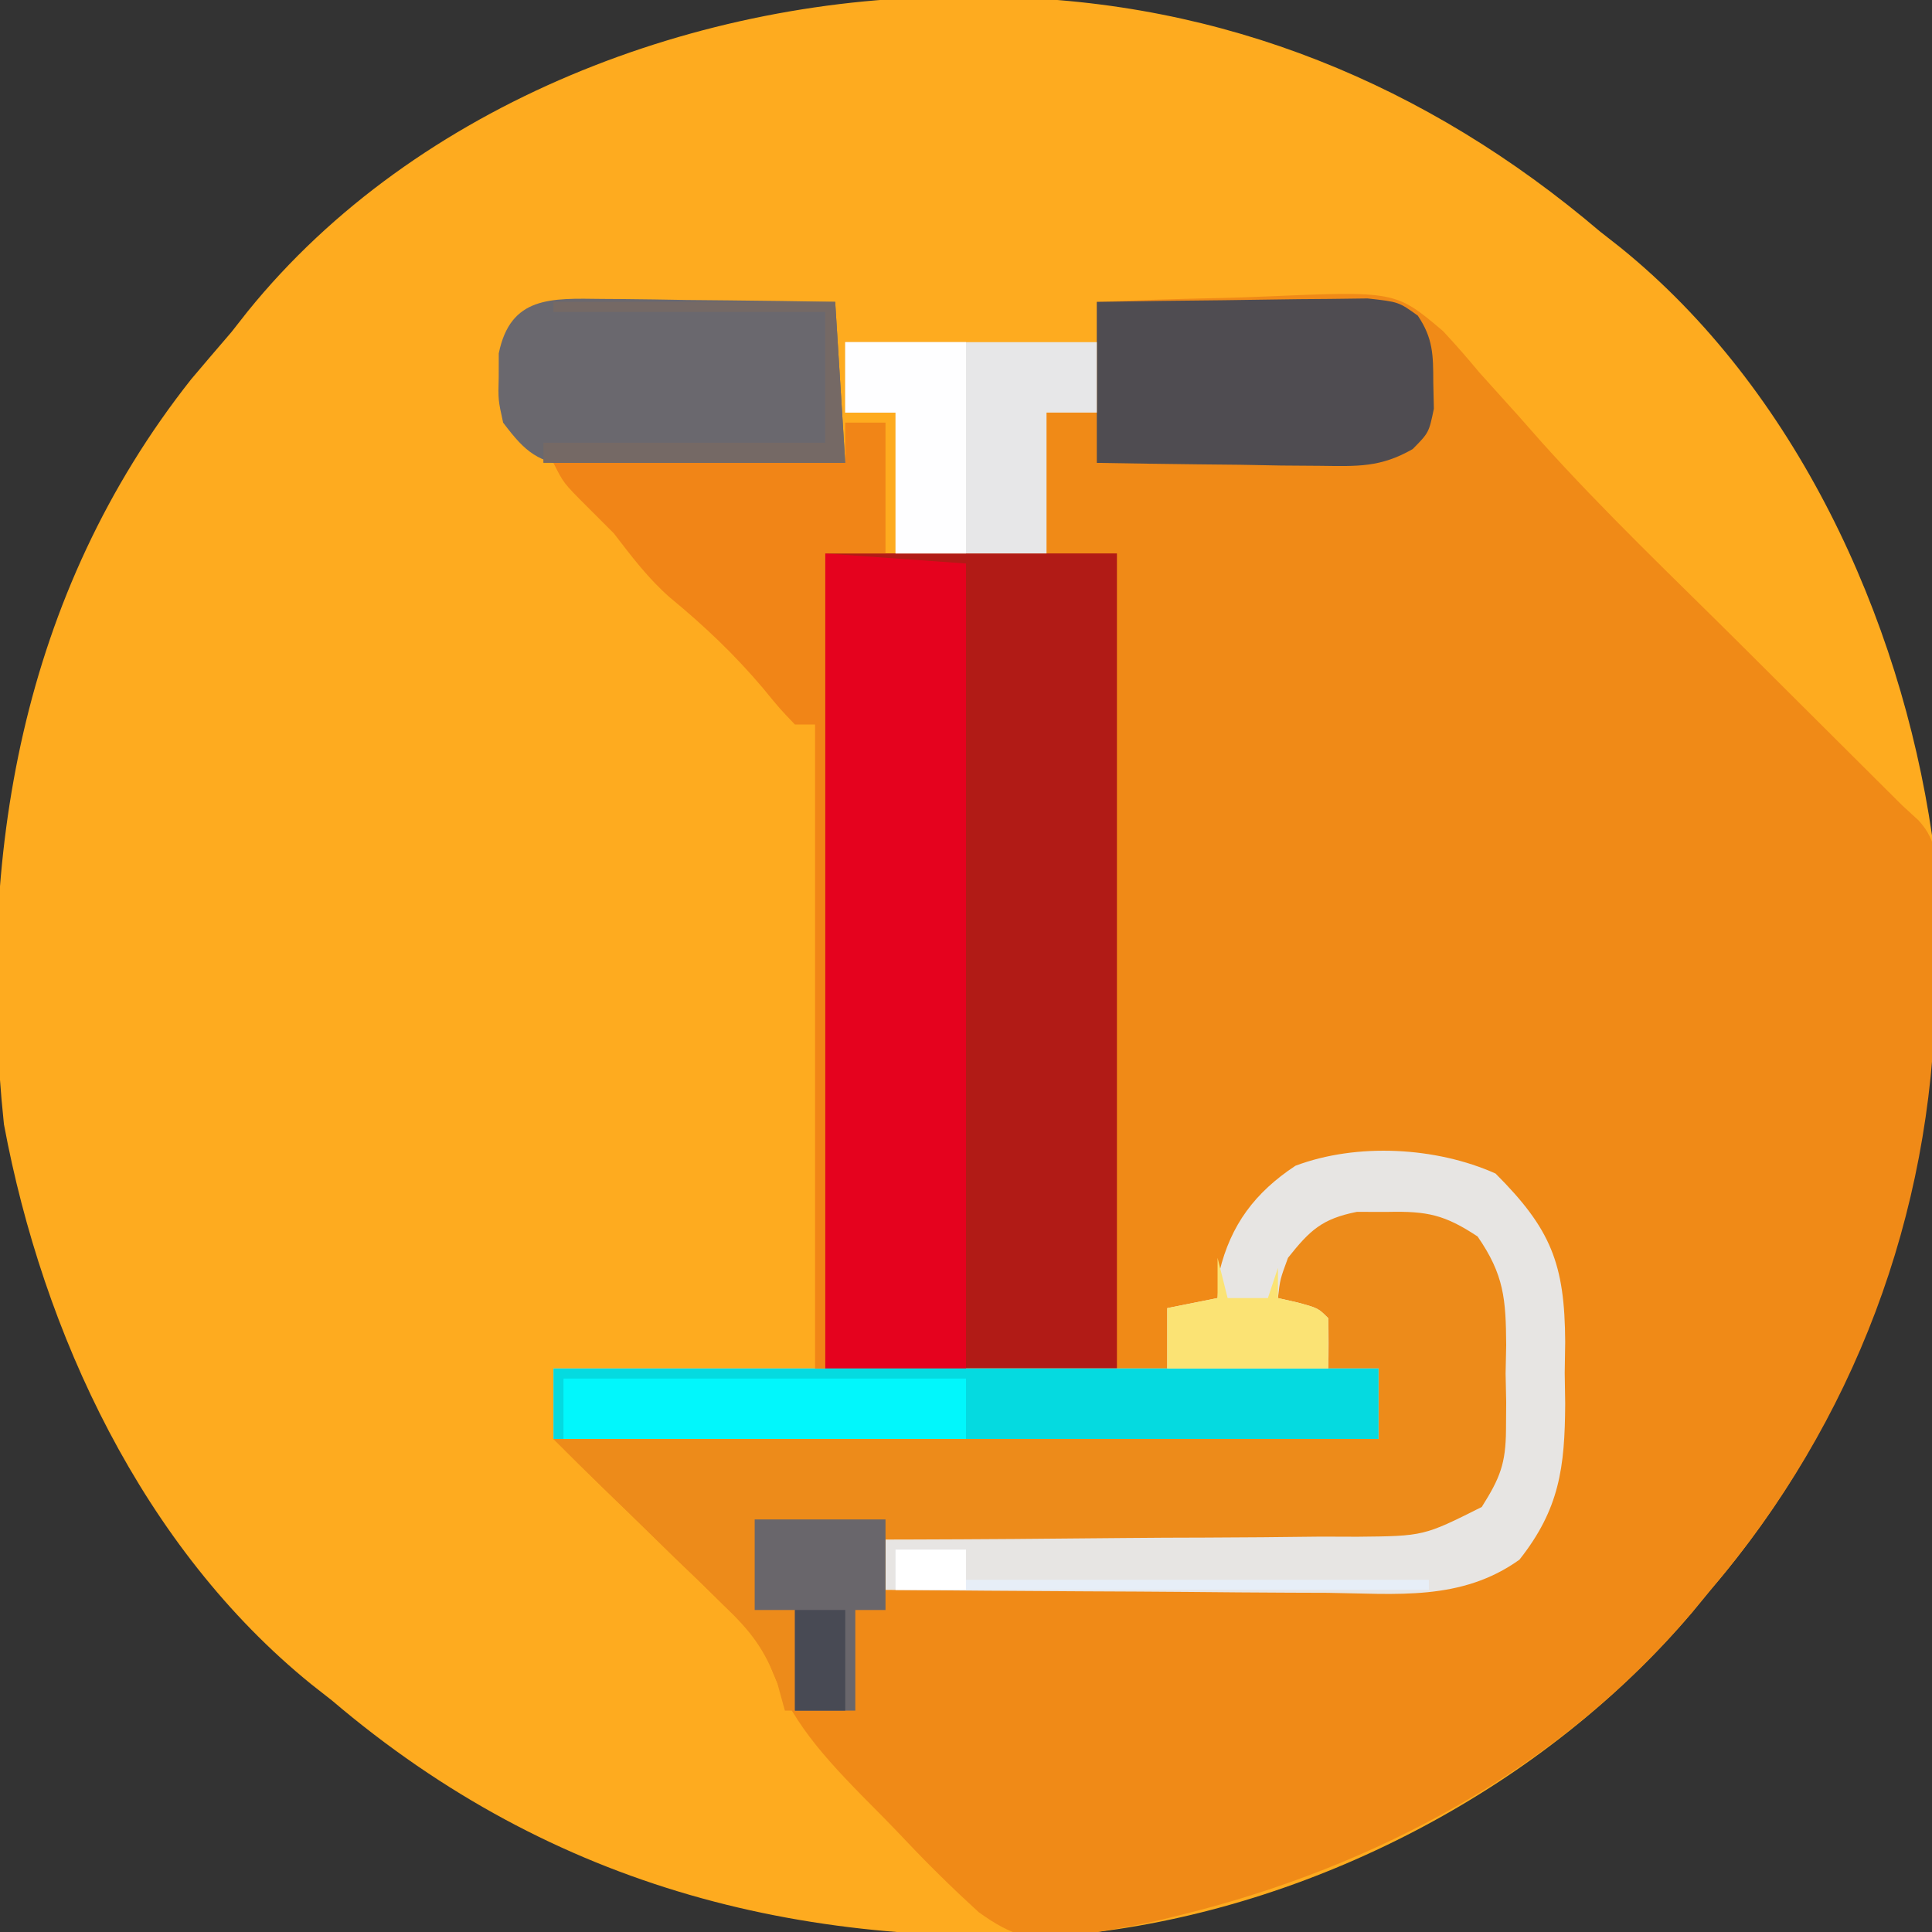 <?xml version="1.0" encoding="UTF-8"?>
<svg version="1.1" xmlns="http://www.w3.org/2000/svg" width="192" height="192">
<rect width="100%" height="100%" fill="#333333" stroke="none"/>
<path d="M0 0 C1.05 0.006 2.1 0.011 3.181 0.017 C25.801 0.369 46.062 8.687 63.25 23.312 C64.265 24.109 64.265 24.109 65.301 24.922 C82.647 38.965 93.071 61.588 96.25 83.312 C97.826 111.146 92.84 136.543 74.25 158.312 C73.634 159.061 73.018 159.81 72.383 160.582 C57.862 177.698 35.541 189.517 13.25 192.312 C-15.304 194.391 -40.697 188.078 -62.75 169.312 C-63.427 168.781 -64.104 168.25 -64.801 167.703 C-81.54 154.151 -91.488 132.836 -95.359 112.039 C-98.135 85.564 -93.619 59.34 -76.75 38 C-75.424 36.431 -74.091 34.868 -72.75 33.312 C-72.22 32.638 -71.69 31.964 -71.145 31.27 C-54.359 10.505 -26.076 -0.148 0 0 Z " fill="#FEAB1F" transform="translate(95.75,-0.312)"/>
<path d="M0 0 C4.126 -0.174 8.25 -0.301 12.378 -0.385 C13.779 -0.419 15.179 -0.467 16.579 -0.528 C29.691 -1.085 29.691 -1.085 34.406 2.902 C35.646 4.231 36.843 5.599 38 7 C39.313 8.462 40.628 9.921 41.945 11.379 C42.696 12.23 43.446 13.081 44.22 13.958 C50.464 20.899 57.257 27.357 63.875 33.938 C65.399 35.456 66.922 36.975 68.445 38.494 C71.777 41.816 75.111 45.136 78.447 48.454 C78.959 48.964 79.472 49.474 80 50 C80.554 50.51 81.107 51.019 81.677 51.544 C83.674 53.742 83.388 55.568 83.398 58.488 C83.405 59.581 83.411 60.673 83.417 61.798 C83.403 62.958 83.389 64.118 83.375 65.312 C83.366 66.494 83.356 67.675 83.346 68.891 C82.969 90.735 75.262 111.3 61 128 C60.384 128.749 59.768 129.498 59.133 130.27 C46.064 145.674 27.78 155.538 8.312 160.312 C7.624 160.484 6.935 160.656 6.225 160.833 C4.157 161.305 2.095 161.665 0 162 C-0.7 162.157 -1.399 162.315 -2.12 162.477 C-6.243 163.029 -8.323 162.487 -11.74 160.028 C-14.253 157.734 -16.637 155.402 -18.969 152.93 C-20.436 151.377 -21.935 149.861 -23.443 148.348 C-27.95 143.728 -30.976 140.207 -33 134 C-34.801 131.656 -34.801 131.656 -37.027 129.582 C-37.819 128.803 -38.612 128.024 -39.428 127.221 C-40.256 126.426 -41.084 125.631 -41.938 124.812 C-42.762 124.006 -43.586 123.2 -44.436 122.369 C-45.965 120.874 -47.499 119.383 -49.039 117.898 C-50.709 116.282 -52.357 114.643 -54 113 C-26.94 113 0.12 113 28 113 C28 110.69 28 108.38 28 106 C26.35 106 24.7 106 23 106 C22.598 104.546 22.598 104.546 22.188 103.062 C21.796 102.052 21.404 101.041 21 100 C19.515 99.505 19.515 99.505 18 99 C18.488 93.511 18.488 93.511 20.676 91.328 C25.08 88.811 30.091 89.376 35 90 C38.074 91.808 39.43 92.86 41 96 C41.293 99.431 41.278 102.871 41.312 106.312 C41.356 107.739 41.356 107.739 41.4 109.193 C41.441 113.637 41.461 116.244 39.105 120.105 C35.817 123.064 33.973 123.123 29.632 123.114 C28.511 123.113 27.39 123.113 26.235 123.113 C25.021 123.108 23.806 123.103 22.555 123.098 C21.315 123.096 20.074 123.095 18.797 123.093 C15.499 123.089 12.201 123.08 8.903 123.069 C5.538 123.058 2.173 123.054 -1.191 123.049 C-7.794 123.038 -14.397 123.021 -21 123 C-21 124.65 -21 126.3 -21 128 C-13.672 127.939 -6.343 127.861 0.985 127.764 C4.388 127.72 7.791 127.68 11.194 127.654 C15.112 127.622 19.028 127.568 22.945 127.512 C24.161 127.505 25.377 127.499 26.63 127.492 C34.756 127.421 34.756 127.421 42 124 C45.948 118.725 45.481 112.814 45.438 106.5 C45.457 105.48 45.477 104.461 45.498 103.41 C45.494 97.473 45.214 93.553 41 89 C35.413 84.544 28.798 85.282 22 86 C18.314 87.251 16.469 89.352 14.188 92.5 C13.145 94.695 12.441 96.619 12 99 C10.68 99.33 9.36 99.66 8 100 C7.67 101.98 7.34 103.96 7 106 C-4.22 106 -15.44 106 -27 106 C-27 79.27 -27 52.54 -27 25 C-19.74 25 -12.48 25 -5 25 C-5 20.38 -5 15.76 -5 11 C-3.35 11 -1.7 11 0 11 C0 7.37 0 3.74 0 0 Z " fill="#F08A17" transform="translate(109,30)"/>
<path d="M0 0 C9.57 0 19.14 0 29 0 C29 26.73 29 53.46 29 81 C19.43 81 9.86 81 0 81 C0 54.27 0 27.54 0 0 Z " fill="#B11B16" transform="translate(82,55)"/>
<path d="M0 0 C3.074 1.808 4.43 2.86 6 6 C6.293 9.431 6.278 12.871 6.312 16.312 C6.356 17.739 6.356 17.739 6.4 19.193 C6.441 23.637 6.461 26.244 4.105 30.105 C0.817 33.064 -1.027 33.123 -5.368 33.114 C-6.489 33.113 -7.61 33.113 -8.765 33.113 C-9.979 33.108 -11.194 33.103 -12.445 33.098 C-13.685 33.096 -14.926 33.095 -16.203 33.093 C-19.501 33.089 -22.799 33.08 -26.097 33.069 C-29.462 33.058 -32.827 33.054 -36.191 33.049 C-42.794 33.038 -49.397 33.021 -56 33 C-56 35.31 -56 37.62 -56 40 C-56.99 40 -57.98 40 -59 40 C-59 43.3 -59 46.6 -59 50 C-61.31 50 -63.62 50 -66 50 C-66.247 49.101 -66.494 48.202 -66.748 47.276 C-68.078 43.796 -69.379 42.154 -72.027 39.582 C-72.819 38.803 -73.612 38.024 -74.428 37.221 C-75.256 36.426 -76.084 35.631 -76.938 34.812 C-77.762 34.006 -78.586 33.2 -79.436 32.369 C-80.965 30.874 -82.499 29.383 -84.039 27.898 C-85.709 26.282 -87.357 24.643 -89 23 C-61.94 23 -34.88 23 -7 23 C-7 20.69 -7 18.38 -7 16 C-8.65 16 -10.3 16 -12 16 C-12.402 14.546 -12.402 14.546 -12.812 13.062 C-13.204 12.052 -13.596 11.041 -14 10 C-14.99 9.67 -15.98 9.34 -17 9 C-16.512 3.511 -16.512 3.511 -14.324 1.328 C-9.92 -1.189 -4.909 -0.624 0 0 Z " fill="#ED8B1A" transform="translate(144,120)"/>
<path d="M0 0 C5.514 5.514 6.881 8.963 6.922 16.736 C6.906 17.751 6.891 18.767 6.875 19.812 C6.898 21.329 6.898 21.329 6.922 22.877 C6.889 29.216 6.353 33.343 2.375 38.375 C-3.42 42.52 -9.864 41.755 -16.68 41.668 C-17.936 41.664 -19.193 41.659 -20.488 41.655 C-23.812 41.641 -27.136 41.614 -30.46 41.581 C-33.859 41.55 -37.257 41.537 -40.656 41.521 C-47.313 41.488 -53.969 41.438 -60.625 41.375 C-60.625 39.725 -60.625 38.075 -60.625 36.375 C-59.935 36.374 -59.244 36.372 -58.533 36.371 C-51.346 36.351 -44.16 36.297 -36.974 36.222 C-34.292 36.196 -31.61 36.183 -28.928 36.179 C-25.072 36.17 -21.218 36.129 -17.363 36.082 C-16.164 36.086 -14.965 36.09 -13.73 36.094 C-7.139 36.029 -7.139 36.029 -1.37 33.137 C0.445 30.264 1.016 28.826 1.039 25.469 C1.046 24.56 1.052 23.651 1.059 22.715 C1.039 21.778 1.02 20.841 1 19.875 C1.029 18.469 1.029 18.469 1.059 17.035 C1.026 12.487 0.852 10.064 -1.785 6.254 C-5.059 4.088 -6.792 3.729 -10.688 3.812 C-11.71 3.811 -12.732 3.81 -13.785 3.809 C-17.257 4.501 -18.447 5.639 -20.625 8.375 C-21.412 10.513 -21.412 10.513 -21.625 12.375 C-20.666 12.592 -20.666 12.592 -19.688 12.812 C-17.625 13.375 -17.625 13.375 -16.625 14.375 C-16.584 16.041 -16.582 17.709 -16.625 19.375 C-14.975 19.375 -13.325 19.375 -11.625 19.375 C-11.625 21.685 -11.625 23.995 -11.625 26.375 C-38.685 26.375 -65.745 26.375 -93.625 26.375 C-93.625 24.065 -93.625 21.755 -93.625 19.375 C-73.495 19.375 -53.365 19.375 -32.625 19.375 C-32.625 17.395 -32.625 15.415 -32.625 13.375 C-30.975 13.045 -29.325 12.715 -27.625 12.375 C-27.532 11.076 -27.532 11.076 -27.438 9.75 C-26.318 5.099 -23.907 1.883 -19.887 -0.773 C-13.758 -3.081 -5.881 -2.636 0 0 Z " fill="#E7E5E3" transform="translate(148.625,116.625)"/>
<path d="M0 0 C6.93 0.495 6.93 0.495 14 1 C14 27.4 14 53.8 14 81 C9.38 81 4.76 81 0 81 C0 54.27 0 27.54 0 0 Z " fill="#E5021E" transform="translate(82,55)"/>
<path d="M0 0 C27.06 0 54.12 0 82 0 C82 2.31 82 4.62 82 7 C54.94 7 27.88 7 0 7 C0 4.69 0 2.38 0 0 Z " fill="#05DAE0" transform="translate(55,136)"/>
<path d="M0 0 C4.218 -0.069 8.434 -0.129 12.653 -0.165 C14.087 -0.18 15.522 -0.2 16.956 -0.226 C19.019 -0.263 21.081 -0.28 23.145 -0.293 C25.006 -0.317 25.006 -0.317 26.906 -0.341 C30 0 30 0 31.901 1.37 C33.424 3.629 33.433 5.294 33.438 8 C33.457 8.866 33.476 9.732 33.496 10.625 C33 13 33 13 31.39 14.63 C28.203 16.457 25.927 16.341 22.266 16.293 C20.97 16.283 19.675 16.274 18.34 16.264 C16.977 16.239 15.613 16.213 14.25 16.188 C12.871 16.172 11.492 16.159 10.113 16.146 C6.742 16.111 3.371 16.057 0 16 C0 10.72 0 5.44 0 0 Z " fill="#4F4C51" transform="translate(109,30)"/>
<path d="M0 0 C0.662 0.004 1.323 0.008 2.005 0.013 C4.114 0.03 6.223 0.067 8.332 0.105 C9.764 0.121 11.195 0.134 12.627 0.146 C16.133 0.177 19.638 0.236 23.145 0.293 C23.64 8.213 23.64 8.213 24.145 16.293 C19.944 16.385 15.747 16.465 11.547 16.513 C10.119 16.533 8.691 16.56 7.264 16.595 C5.208 16.643 3.154 16.666 1.098 16.684 C-0.138 16.705 -1.374 16.725 -2.647 16.747 C-6.436 16.211 -7.582 15.307 -9.855 12.293 C-10.352 10.039 -10.352 10.039 -10.293 7.73 C-10.292 6.966 -10.29 6.202 -10.289 5.414 C-9.123 -0.291 -5.106 -0.065 0 0 Z " fill="#6A686E" transform="translate(59.855,29.707)"/>
<path d="M0 0 C1.32 0 2.64 0 4 0 C4 4.29 4 8.58 4 13 C2.02 13 0.04 13 -2 13 C-2 39.73 -2 66.46 -2 94 C-2.33 94 -2.66 94 -3 94 C-3 72.88 -3 51.76 -3 30 C-3.66 30 -4.32 30 -5 30 C-6.48 28.461 -6.48 28.461 -8.188 26.375 C-11.048 22.996 -14.033 20.176 -17.441 17.367 C-19.601 15.473 -21.252 13.272 -23 11 C-23.887 10.113 -24.774 9.226 -25.688 8.312 C-28 6 -28 6 -29 4 C-19.43 4 -9.86 4 0 4 C0 2.68 0 1.36 0 0 Z " fill="#F18517" transform="translate(84,42)"/>
<path d="M0 0 C8.25 0 16.5 0 25 0 C25 2.31 25 4.62 25 7 C23.35 7 21.7 7 20 7 C20 11.62 20 16.24 20 21 C15.05 21 10.1 21 5 21 C5 16.38 5 11.76 5 7 C3.35 7 1.7 7 0 7 C0 4.69 0 2.38 0 0 Z " fill="#E7E7E8" transform="translate(84,34)"/>
<path d="M0 0 C13.2 0 26.4 0 40 0 C40 1.98 40 3.96 40 6 C26.8 6 13.6 6 0 6 C0 4.02 0 2.04 0 0 Z " fill="#01F7FC" transform="translate(56,137)"/>
<path d="M0 0 C3.96 0 7.92 0 12 0 C12 6.93 12 13.86 12 21 C9.69 21 7.38 21 5 21 C5 16.38 5 11.76 5 7 C3.35 7 1.7 7 0 7 C0 4.69 0 2.38 0 0 Z " fill="#FEFEFF" transform="translate(84,34)"/>
<path d="M0 0 C4.29 0 8.58 0 13 0 C13 2.97 13 5.94 13 9 C12.01 9 11.02 9 10 9 C10 12.3 10 15.6 10 19 C8.02 19 6.04 19 4 19 C4 15.7 4 12.4 4 9 C2.68 9 1.36 9 0 9 C0 6.03 0 3.06 0 0 Z " fill="#69666B" transform="translate(75,151)"/>
<path d="M0 0 C0.33 1.32 0.66 2.64 1 4 C2.32 4 3.64 4 5 4 C5.33 3.01 5.66 2.02 6 1 C6 1.99 6 2.98 6 4 C6.959 4.217 6.959 4.217 7.938 4.438 C10 5 10 5 11 6 C11 7.65 11 9.3 11 11 C5.72 11 0.44 11 -5 11 C-5 9.02 -5 7.04 -5 5 C-3.35 4.67 -1.7 4.34 0 4 C0 2.68 0 1.36 0 0 Z " fill="#FBE374" transform="translate(121,125)"/>
<path d="M0 0 C9.24 0 18.48 0 28 0 C28.495 7.92 28.495 7.92 29 16 C19.1 16 9.2 16 -1 16 C-1 15.34 -1 14.68 -1 14 C8.24 14 17.48 14 27 14 C27 9.71 27 5.42 27 1 C18.09 1 9.18 1 0 1 C0 0.67 0 0.34 0 0 Z " fill="#756965" transform="translate(55,30)"/>
<path d="M0 0 C2.31 0 4.62 0 7 0 C7 0.99 7 1.98 7 3 C22.18 3 37.36 3 53 3 C53 3.33 53 3.66 53 4 C35.51 4 18.02 4 0 4 C0 2.68 0 1.36 0 0 Z " fill="#E7EEF7" transform="translate(89,154)"/>
<path d="M0 0 C1.65 0 3.3 0 5 0 C5 3.3 5 6.6 5 10 C3.35 10 1.7 10 0 10 C0 6.7 0 3.4 0 0 Z " fill="#484A54" transform="translate(79,160)"/>
<path d="M0 0 C2.31 0 4.62 0 7 0 C7 1.32 7 2.64 7 4 C4.69 4 2.38 4 0 4 C0 2.68 0 1.36 0 0 Z " fill="#FFFFFF" transform="translate(89,154)"/>
</svg>
